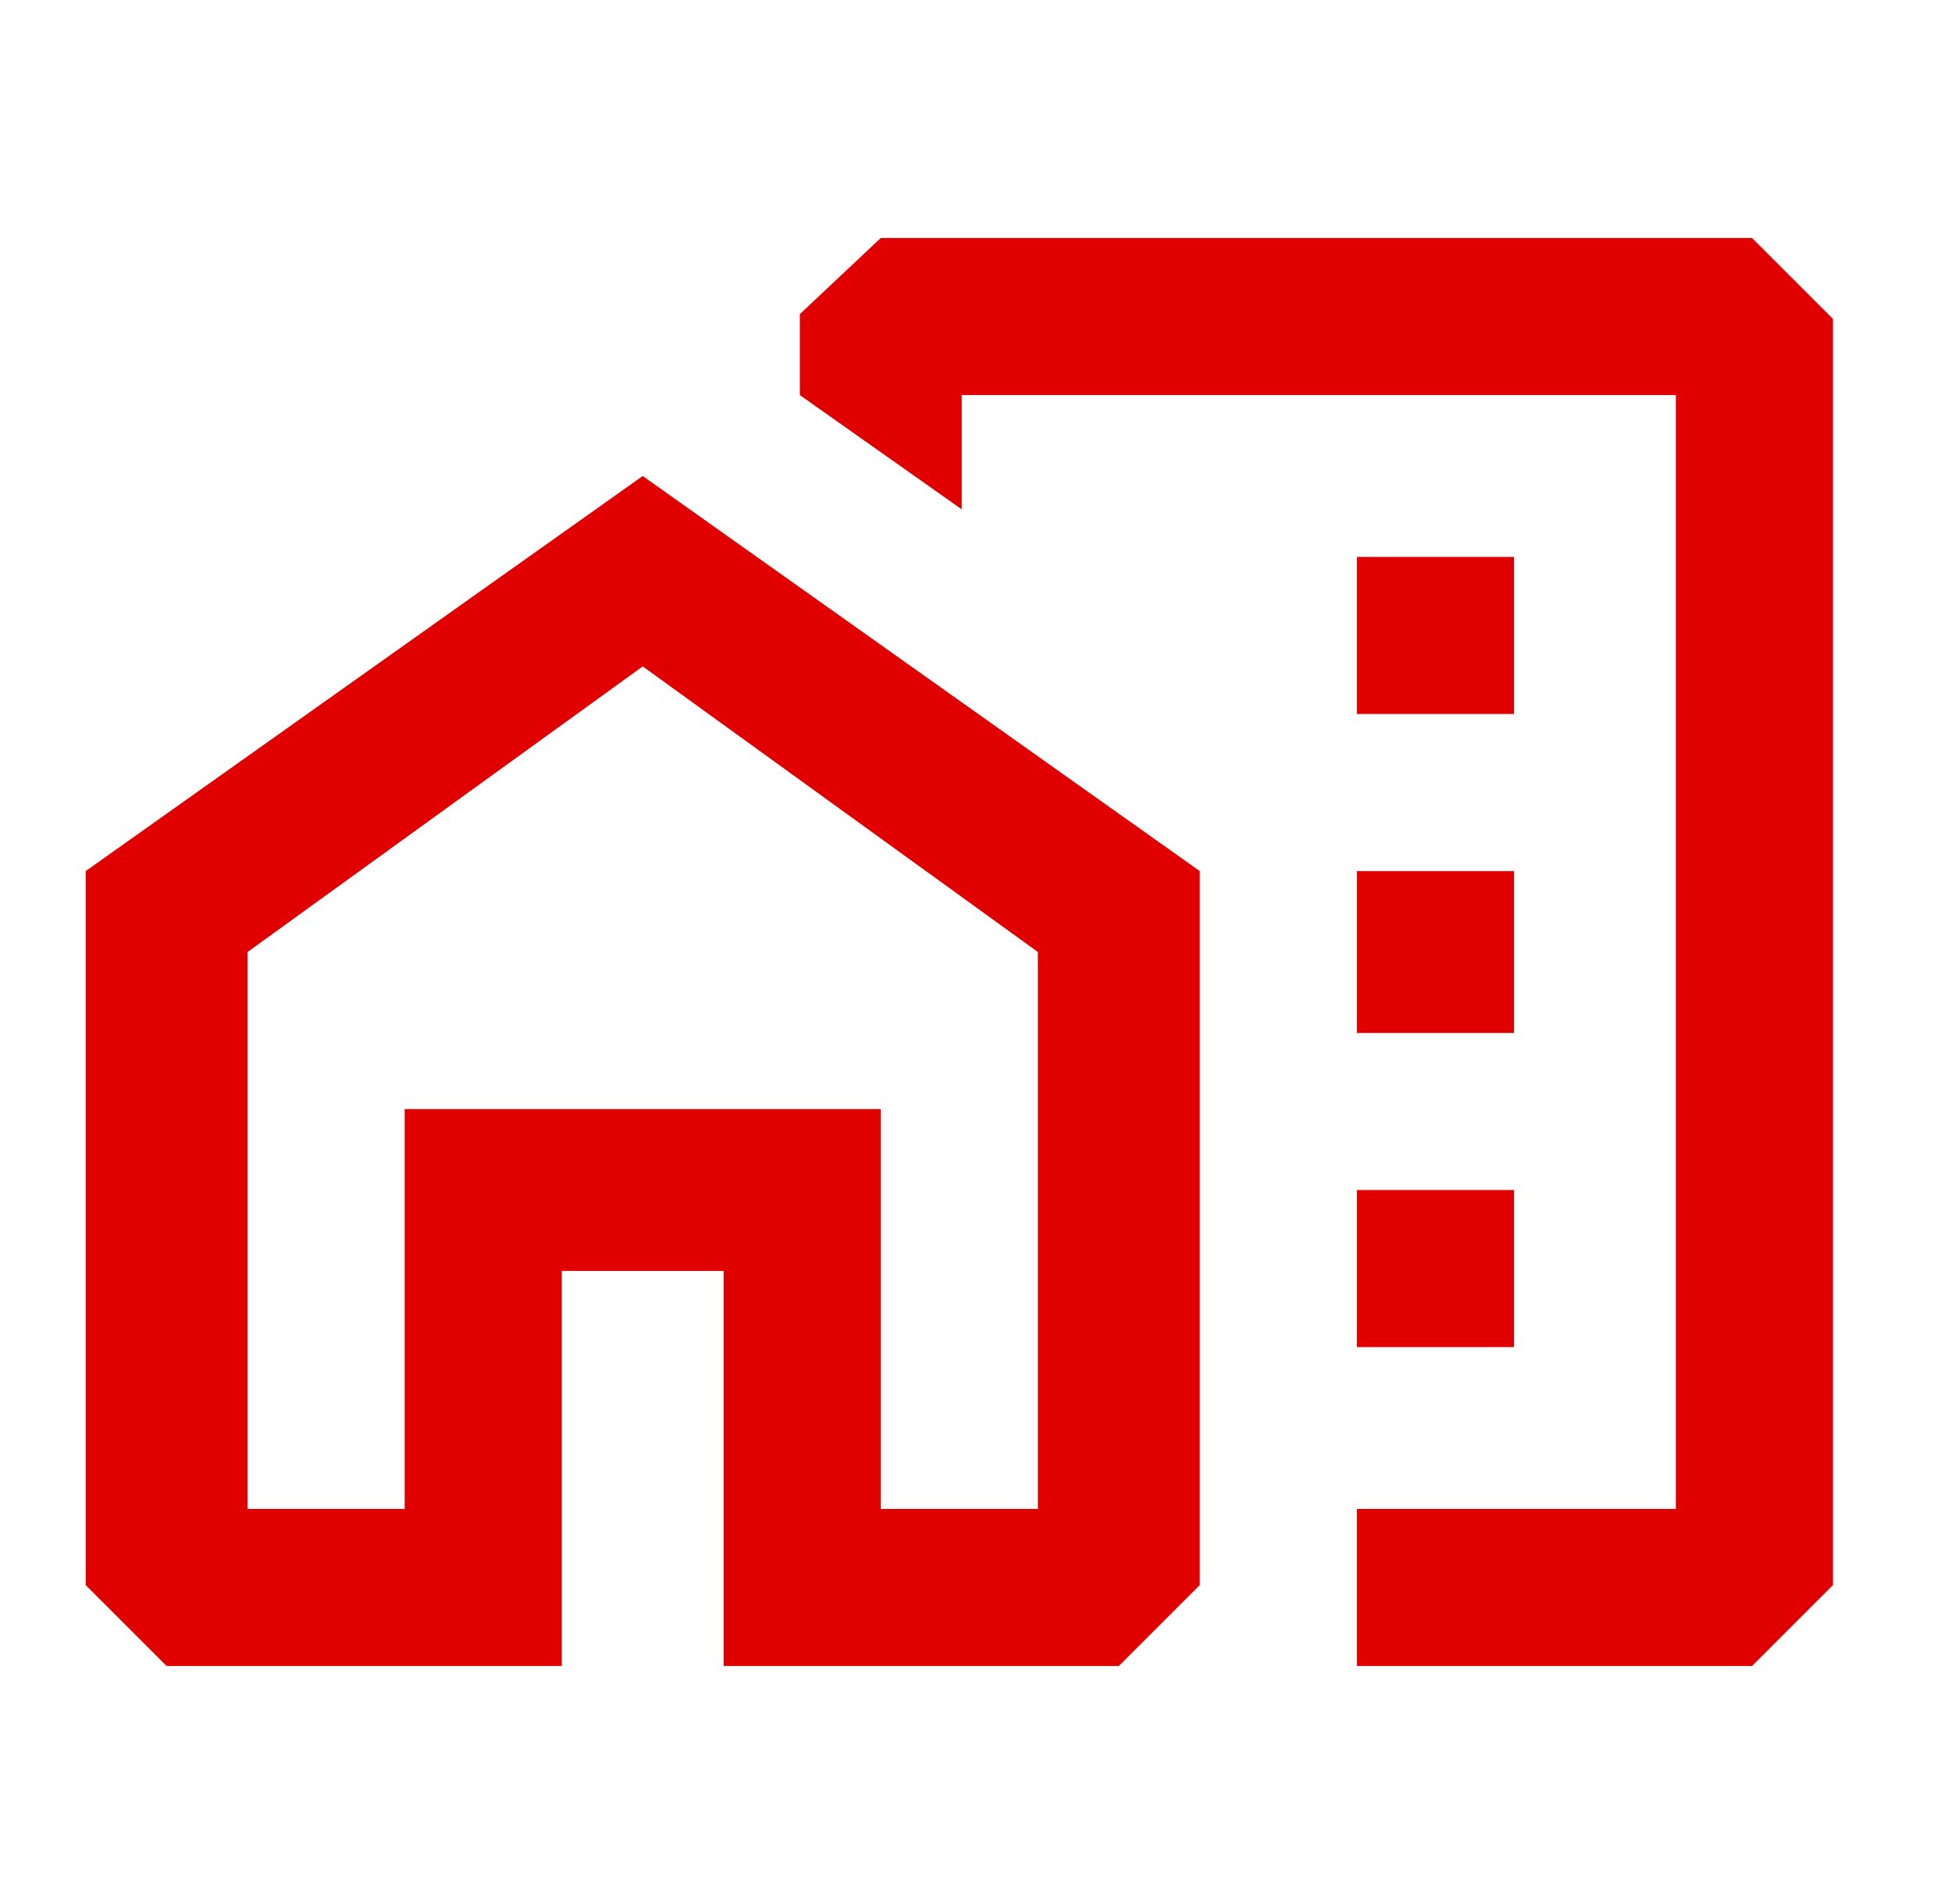 <svg xmlns:xlink="http://www.w3.org/1999/xlink" xmlns="http://www.w3.org/2000/svg" width="41" height="40" fill="none" viewBox="0 0 41 40" class="_5ac567fe"><g fill="#E00000" clip-path="url(#clip0_5031_12929)"><path d="M1.8 18.3v15L3.5 35h8.3v-8.3h3.4V35h8.3l1.7-1.7v-15L13.5 10 1.8 18.3zm20 13.4h-3.3v-8.4h-10v8.4H5.2V20l8.3-6 8.3 6v11.6zm10-20h-3.3V15h3.3v-3.3zm0 6.6h-3.3v3.4h3.3v-3.4zm0 6.7h-3.3v3.3h3.3V25z" fill="#E00000"></path><path d="M16.8 6.6v1.7l3.4 2.4V8.3h15v23.4h-6.7V35h8.3l1.7-1.7V6.7L36.8 5H18.5l-1.7 1.6z" fill="#E00000"></path></g><defs><clipPath id="clip0_5031_12929"><path fill="#fff" d="M.2 0h40v40H.2z"></path></clipPath></defs></svg>